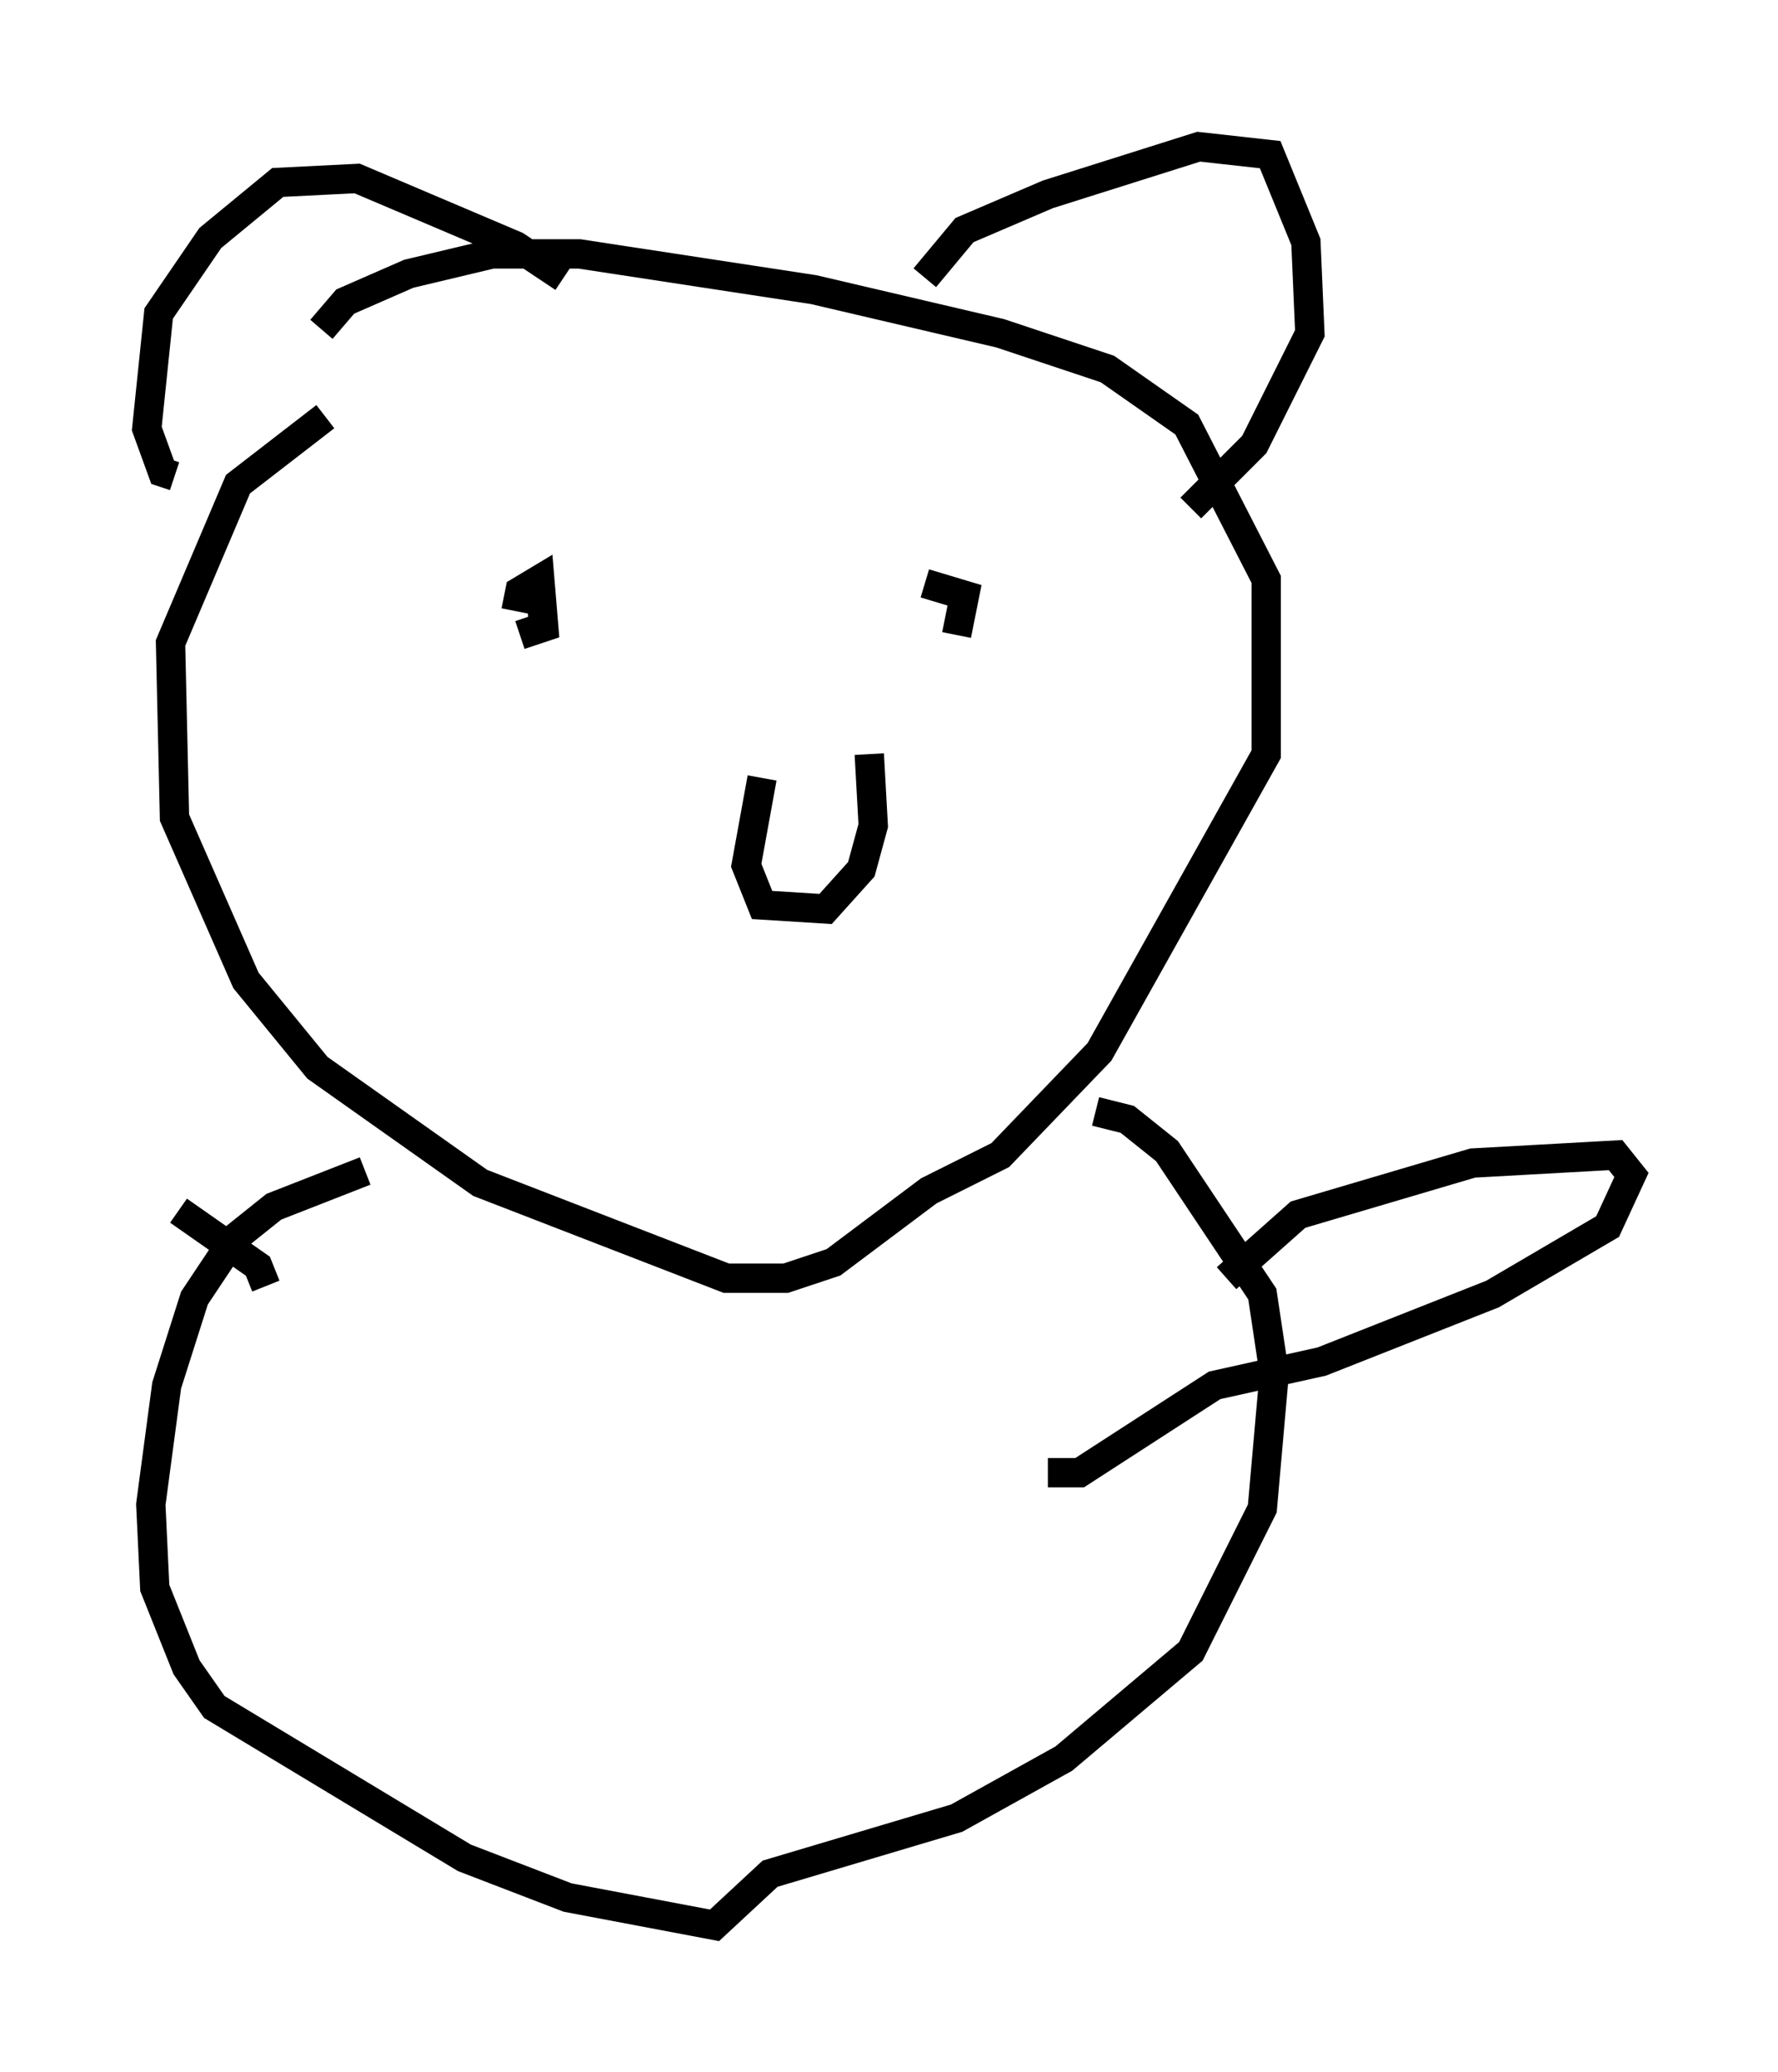 <?xml version="1.0" encoding="utf-8" ?>
<svg baseProfile="full" height="70.622" version="1.1" width="60.608" xmlns="http://www.w3.org/2000/svg" xmlns:ev="http://www.w3.org/2001/xml-events" xmlns:xlink="http://www.w3.org/1999/xlink"><defs /><rect fill="white" height="70.622" width="60.608" x="0" y="0" /><path d="M16.367, 11.901 m-5.277, 2.3 l-2.977, 2.3 -2.3, 5.413 l0.135, 5.954 2.436, 5.548 l2.436, 2.977 5.548, 3.924 l8.39, 3.248 2.03, 0.0 l1.624, -0.541 3.248, -2.436 l2.436, -1.218 3.383, -3.518 l5.683, -10.149 0.0, -5.954 l-2.706, -5.277 -2.706, -1.894 l-3.654, -1.218 -6.36, -1.488 l-7.984, -1.218 -2.977, 0.0 l-2.842, 0.677 -2.165, 0.947 l-0.812, 0.947 m20.568, -1.759 l1.353, -1.624 2.842, -1.218 l5.142, -1.624 2.436, 0.271 l1.218, 2.977 0.135, 3.112 l-1.894, 3.789 -2.165, 2.165 m-21.38, -7.848 l-1.624, -1.083 -5.413, -2.3 l-2.706, 0.135 -2.3, 1.894 l-1.759, 2.571 -0.406, 3.924 l0.541, 1.488 0.406, 0.135 m11.637, 4.601 l0.135, -0.677 0.677, -0.406 l0.135, 1.624 -0.812, 0.271 m14.885, 0.0 l0.271, -1.353 -1.353, -0.406 m-5.548, 6.631 l-0.541, 2.977 0.541, 1.353 l2.165, 0.135 1.218, -1.353 l0.406, -1.488 -0.135, -2.436 m-17.185, 14.208 l-3.112, 1.218 -1.353, 1.083 l-1.353, 2.03 -0.947, 2.977 l-0.541, 4.059 0.135, 2.842 l1.083, 2.706 0.947, 1.353 l8.525, 5.142 3.518, 1.353 l5.007, 0.947 1.894, -1.759 l6.36, -1.894 3.654, -2.03 l4.33, -3.654 2.436, -4.871 l0.406, -4.601 -0.406, -2.706 l-3.248, -4.871 -1.353, -1.083 l-1.083, -0.271 m4.465, 5.683 l2.436, -2.165 5.954, -1.759 l4.871, -0.271 0.541, 0.677 l-0.812, 1.759 -3.924, 2.3 l-5.819, 2.3 -3.654, 0.812 l-4.601, 2.977 -1.083, 0.0 m-26.657, -6.36 l-0.271, -0.677 -2.706, -1.894 " fill="none" stroke="black" stroke-width="1" /></svg>